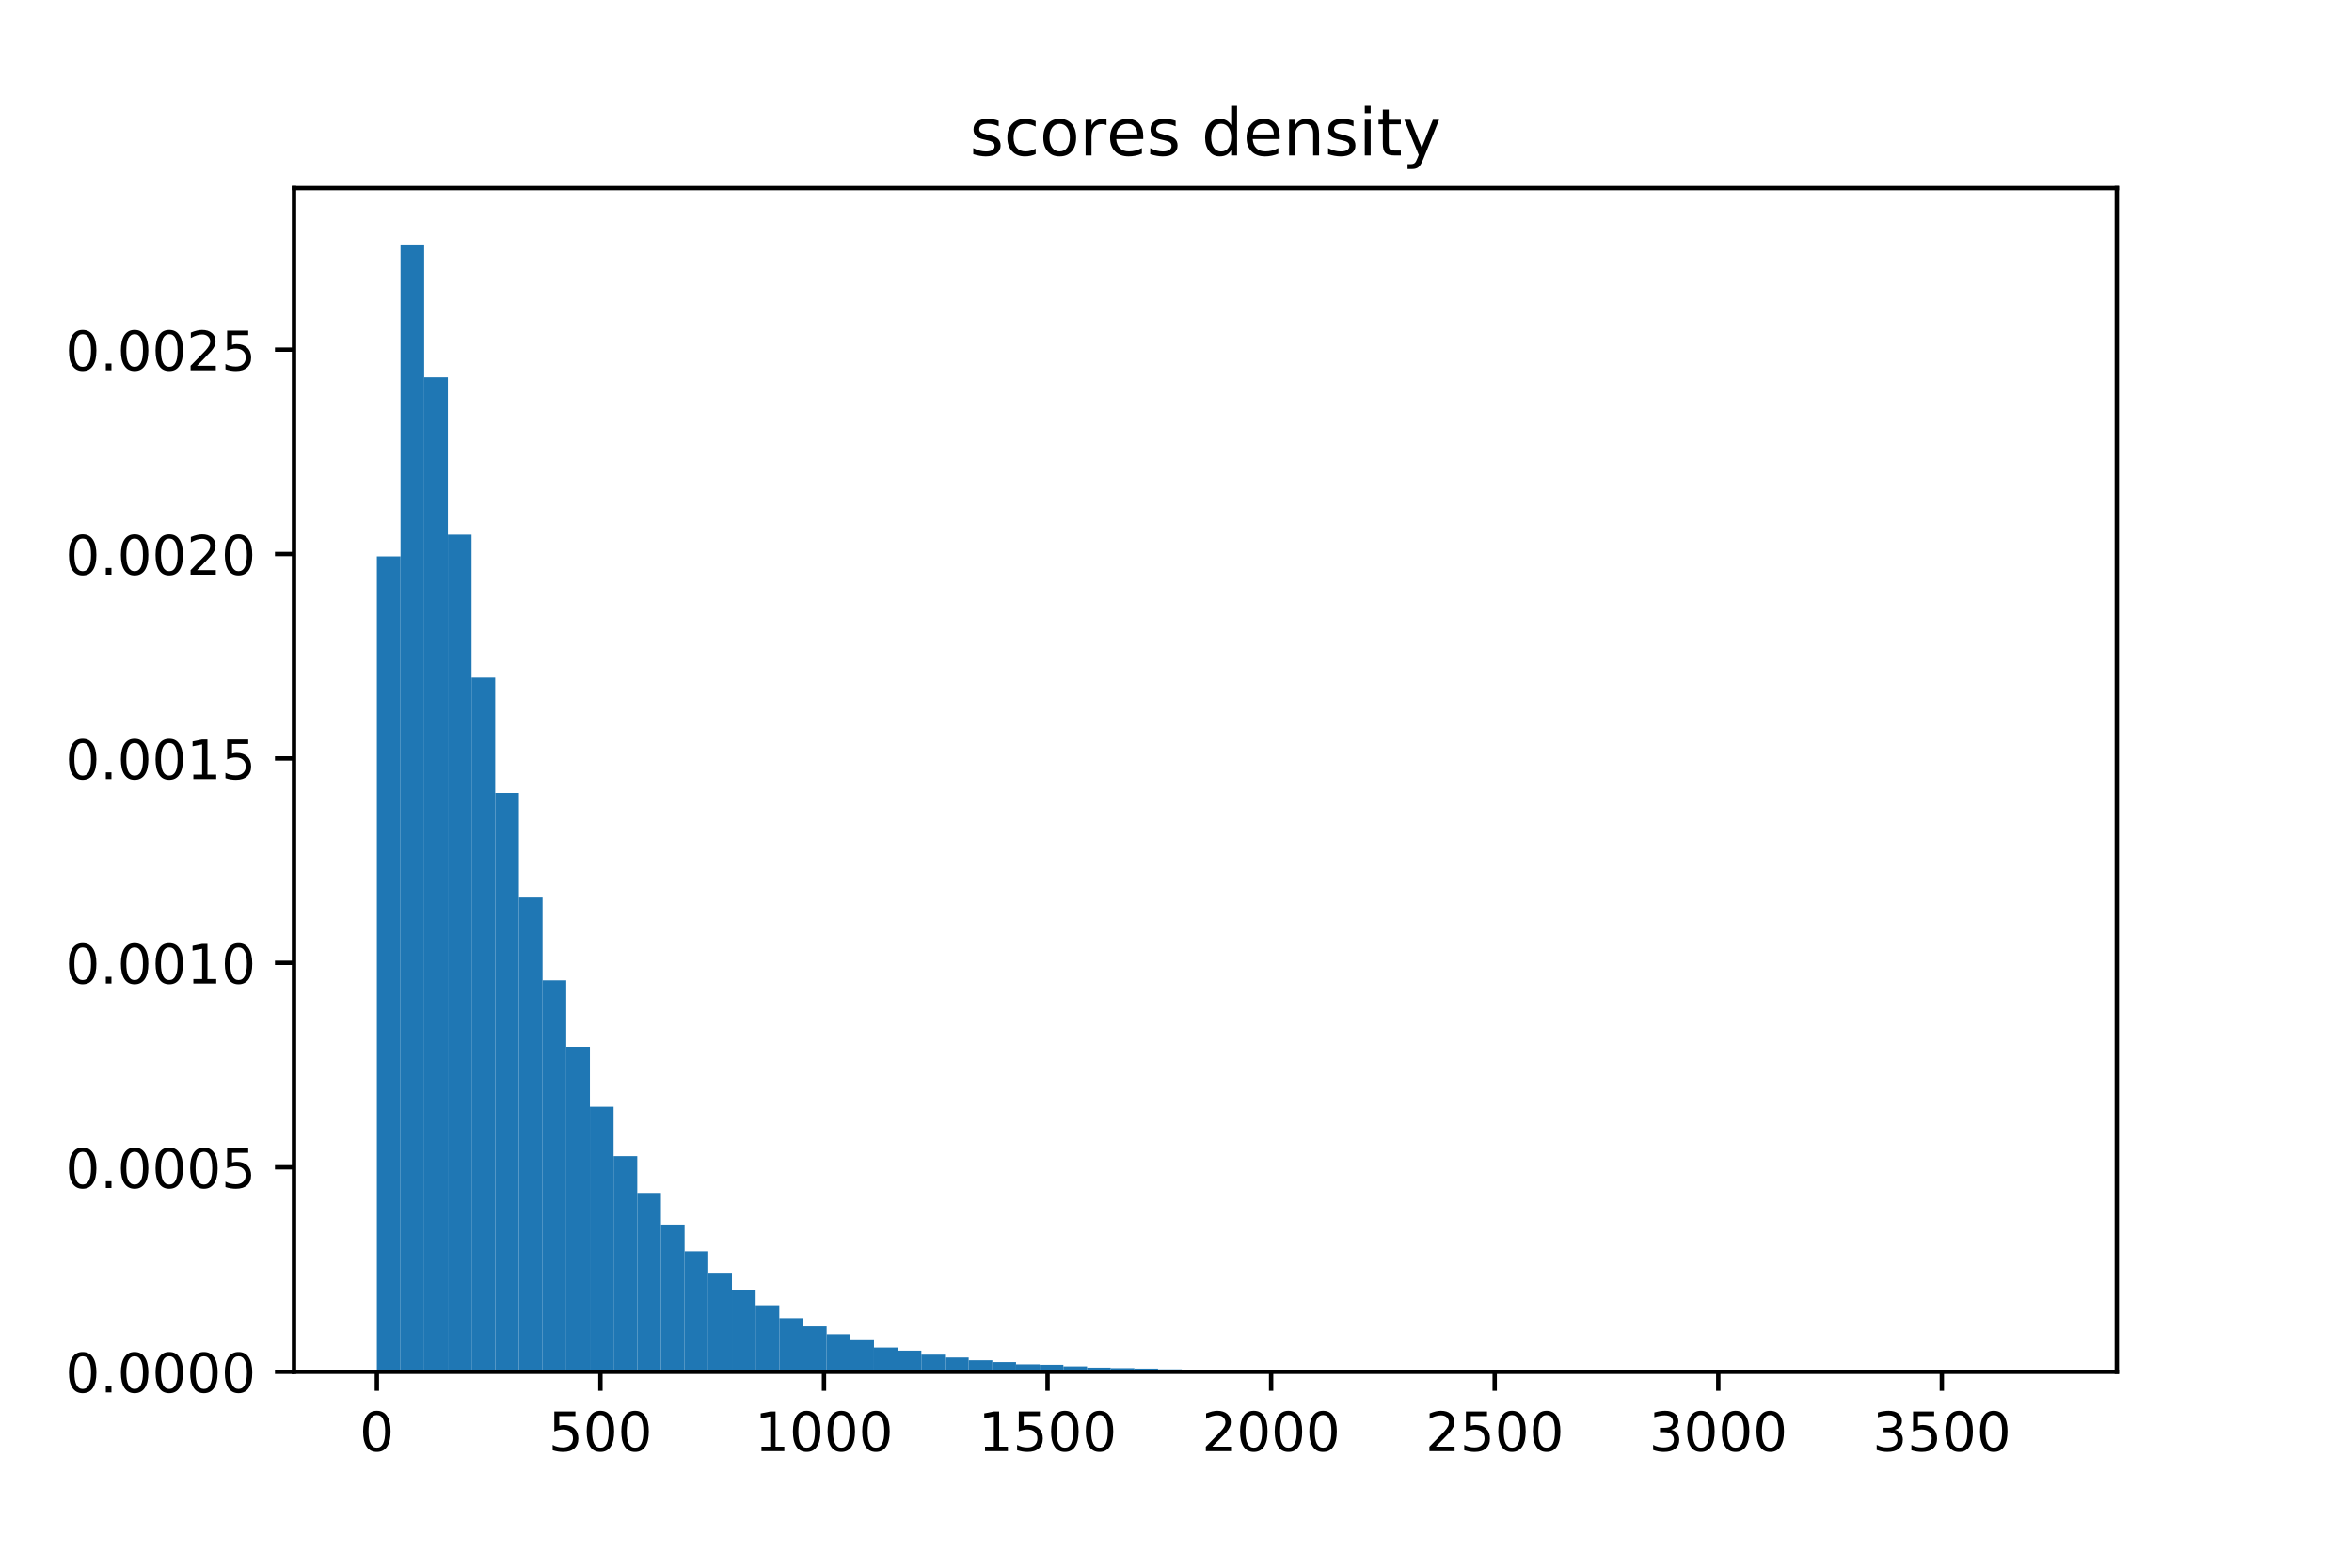 <?xml version="1.0" encoding="utf-8" standalone="no"?>
<!DOCTYPE svg PUBLIC "-//W3C//DTD SVG 1.1//EN"
  "http://www.w3.org/Graphics/SVG/1.1/DTD/svg11.dtd">
<!-- Created with matplotlib (http://matplotlib.org/) -->
<svg height="288pt" version="1.1" viewBox="0 0 432 288" width="432pt" xmlns="http://www.w3.org/2000/svg" xmlns:xlink="http://www.w3.org/1999/xlink">
 <defs>
  <style type="text/css">
*{stroke-linecap:butt;stroke-linejoin:round;}
  </style>
 </defs>
 <g id="figure_1">
  <g id="patch_1">
   <path d="M 0 288 
L 432 288 
L 432 0 
L 0 0 
z
" style="fill:#ffffff;"/>
  </g>
  <g id="axes_1">
   <g id="patch_2">
    <path d="M 54 252 
L 388.8 252 
L 388.8 34.56 
L 54 34.56 
z
" style="fill:#ffffff;"/>
   </g>
   <g id="patch_3">
    <path clip-path="url(#pbd7639e855)" d="M 69.218 252 
L 73.566 252 
L 73.566 102.218 
L 69.218 102.218 
z
" style="fill:#1f77b4;"/>
   </g>
   <g id="patch_4">
    <path clip-path="url(#pbd7639e855)" d="M 73.566 252 
L 77.914 252 
L 77.914 44.914 
L 73.566 44.914 
z
" style="fill:#1f77b4;"/>
   </g>
   <g id="patch_5">
    <path clip-path="url(#pbd7639e855)" d="M 77.914 252 
L 82.262 252 
L 82.262 69.321 
L 77.914 69.321 
z
" style="fill:#1f77b4;"/>
   </g>
   <g id="patch_6">
    <path clip-path="url(#pbd7639e855)" d="M 82.262 252 
L 86.61 252 
L 86.61 98.217 
L 82.262 98.217 
z
" style="fill:#1f77b4;"/>
   </g>
   <g id="patch_7">
    <path clip-path="url(#pbd7639e855)" d="M 86.61 252 
L 90.958 252 
L 90.958 124.469 
L 86.61 124.469 
z
" style="fill:#1f77b4;"/>
   </g>
   <g id="patch_8">
    <path clip-path="url(#pbd7639e855)" d="M 90.958 252 
L 95.306 252 
L 95.306 145.669 
L 90.958 145.669 
z
" style="fill:#1f77b4;"/>
   </g>
   <g id="patch_9">
    <path clip-path="url(#pbd7639e855)" d="M 95.306 252 
L 99.655 252 
L 99.655 164.876 
L 95.306 164.876 
z
" style="fill:#1f77b4;"/>
   </g>
   <g id="patch_10">
    <path clip-path="url(#pbd7639e855)" d="M 99.655 252 
L 104.003 252 
L 104.003 180.098 
L 99.655 180.098 
z
" style="fill:#1f77b4;"/>
   </g>
   <g id="patch_11">
    <path clip-path="url(#pbd7639e855)" d="M 104.003 252 
L 108.351 252 
L 108.351 192.327 
L 104.003 192.327 
z
" style="fill:#1f77b4;"/>
   </g>
   <g id="patch_12">
    <path clip-path="url(#pbd7639e855)" d="M 108.351 252 
L 112.699 252 
L 112.699 203.322 
L 108.351 203.322 
z
" style="fill:#1f77b4;"/>
   </g>
   <g id="patch_13">
    <path clip-path="url(#pbd7639e855)" d="M 112.699 252 
L 117.047 252 
L 117.047 212.396 
L 112.699 212.396 
z
" style="fill:#1f77b4;"/>
   </g>
   <g id="patch_14">
    <path clip-path="url(#pbd7639e855)" d="M 117.047 252 
L 121.395 252 
L 121.395 219.152 
L 117.047 219.152 
z
" style="fill:#1f77b4;"/>
   </g>
   <g id="patch_15">
    <path clip-path="url(#pbd7639e855)" d="M 121.395 252 
L 125.743 252 
L 125.743 224.971 
L 121.395 224.971 
z
" style="fill:#1f77b4;"/>
   </g>
   <g id="patch_16">
    <path clip-path="url(#pbd7639e855)" d="M 125.743 252 
L 130.091 252 
L 130.091 229.894 
L 125.743 229.894 
z
" style="fill:#1f77b4;"/>
   </g>
   <g id="patch_17">
    <path clip-path="url(#pbd7639e855)" d="M 130.091 252 
L 134.439 252 
L 134.439 233.821 
L 130.091 233.821 
z
" style="fill:#1f77b4;"/>
   </g>
   <g id="patch_18">
    <path clip-path="url(#pbd7639e855)" d="M 134.439 252 
L 138.787 252 
L 138.787 236.905 
L 134.439 236.905 
z
" style="fill:#1f77b4;"/>
   </g>
   <g id="patch_19">
    <path clip-path="url(#pbd7639e855)" d="M 138.787 252 
L 143.135 252 
L 143.135 239.779 
L 138.787 239.779 
z
" style="fill:#1f77b4;"/>
   </g>
   <g id="patch_20">
    <path clip-path="url(#pbd7639e855)" d="M 143.135 252 
L 147.483 252 
L 147.483 242.166 
L 143.135 242.166 
z
" style="fill:#1f77b4;"/>
   </g>
   <g id="patch_21">
    <path clip-path="url(#pbd7639e855)" d="M 147.483 252 
L 151.831 252 
L 151.831 243.661 
L 147.483 243.661 
z
" style="fill:#1f77b4;"/>
   </g>
   <g id="patch_22">
    <path clip-path="url(#pbd7639e855)" d="M 151.831 252 
L 156.179 252 
L 156.179 245.1 
L 151.831 245.1 
z
" style="fill:#1f77b4;"/>
   </g>
   <g id="patch_23">
    <path clip-path="url(#pbd7639e855)" d="M 156.179 252 
L 160.527 252 
L 160.527 246.206 
L 156.179 246.206 
z
" style="fill:#1f77b4;"/>
   </g>
   <g id="patch_24">
    <path clip-path="url(#pbd7639e855)" d="M 160.527 252 
L 164.875 252 
L 164.875 247.551 
L 160.527 247.551 
z
" style="fill:#1f77b4;"/>
   </g>
   <g id="patch_25">
    <path clip-path="url(#pbd7639e855)" d="M 164.875 252 
L 169.223 252 
L 169.223 248.13 
L 164.875 248.13 
z
" style="fill:#1f77b4;"/>
   </g>
   <g id="patch_26">
    <path clip-path="url(#pbd7639e855)" d="M 169.223 252 
L 173.571 252 
L 173.571 248.87 
L 169.223 248.87 
z
" style="fill:#1f77b4;"/>
   </g>
   <g id="patch_27">
    <path clip-path="url(#pbd7639e855)" d="M 173.571 252 
L 177.919 252 
L 177.919 249.39 
L 173.571 249.39 
z
" style="fill:#1f77b4;"/>
   </g>
   <g id="patch_28">
    <path clip-path="url(#pbd7639e855)" d="M 177.919 252 
L 182.268 252 
L 182.268 249.892 
L 177.919 249.892 
z
" style="fill:#1f77b4;"/>
   </g>
   <g id="patch_29">
    <path clip-path="url(#pbd7639e855)" d="M 182.268 252 
L 186.616 252 
L 186.616 250.221 
L 182.268 250.221 
z
" style="fill:#1f77b4;"/>
   </g>
   <g id="patch_30">
    <path clip-path="url(#pbd7639e855)" d="M 186.616 252 
L 190.964 252 
L 190.964 250.644 
L 186.616 250.644 
z
" style="fill:#1f77b4;"/>
   </g>
   <g id="patch_31">
    <path clip-path="url(#pbd7639e855)" d="M 190.964 252 
L 195.312 252 
L 195.312 250.72 
L 190.964 250.72 
z
" style="fill:#1f77b4;"/>
   </g>
   <g id="patch_32">
    <path clip-path="url(#pbd7639e855)" d="M 195.312 252 
L 199.66 252 
L 199.66 251.007 
L 195.312 251.007 
z
" style="fill:#1f77b4;"/>
   </g>
   <g id="patch_33">
    <path clip-path="url(#pbd7639e855)" d="M 199.66 252 
L 204.008 252 
L 204.008 251.242 
L 199.66 251.242 
z
" style="fill:#1f77b4;"/>
   </g>
   <g id="patch_34">
    <path clip-path="url(#pbd7639e855)" d="M 204.008 252 
L 208.356 252 
L 208.356 251.33 
L 204.008 251.33 
z
" style="fill:#1f77b4;"/>
   </g>
   <g id="patch_35">
    <path clip-path="url(#pbd7639e855)" d="M 208.356 252 
L 212.704 252 
L 212.704 251.413 
L 208.356 251.413 
z
" style="fill:#1f77b4;"/>
   </g>
   <g id="patch_36">
    <path clip-path="url(#pbd7639e855)" d="M 212.704 252 
L 217.052 252 
L 217.052 251.552 
L 212.704 251.552 
z
" style="fill:#1f77b4;"/>
   </g>
   <g id="patch_37">
    <path clip-path="url(#pbd7639e855)" d="M 217.052 252 
L 221.4 252 
L 221.4 251.606 
L 217.052 251.606 
z
" style="fill:#1f77b4;"/>
   </g>
   <g id="patch_38">
    <path clip-path="url(#pbd7639e855)" d="M 221.4 252 
L 225.748 252 
L 225.748 251.671 
L 221.4 251.671 
z
" style="fill:#1f77b4;"/>
   </g>
   <g id="patch_39">
    <path clip-path="url(#pbd7639e855)" d="M 225.748 252 
L 230.096 252 
L 230.096 251.753 
L 225.748 251.753 
z
" style="fill:#1f77b4;"/>
   </g>
   <g id="patch_40">
    <path clip-path="url(#pbd7639e855)" d="M 230.096 252 
L 234.444 252 
L 234.444 251.83 
L 230.096 251.83 
z
" style="fill:#1f77b4;"/>
   </g>
   <g id="patch_41">
    <path clip-path="url(#pbd7639e855)" d="M 234.444 252 
L 238.792 252 
L 238.792 251.847 
L 234.444 251.847 
z
" style="fill:#1f77b4;"/>
   </g>
   <g id="patch_42">
    <path clip-path="url(#pbd7639e855)" d="M 238.792 252 
L 243.14 252 
L 243.14 251.85 
L 238.792 251.85 
z
" style="fill:#1f77b4;"/>
   </g>
   <g id="patch_43">
    <path clip-path="url(#pbd7639e855)" d="M 243.14 252 
L 247.488 252 
L 247.488 251.864 
L 243.14 251.864 
z
" style="fill:#1f77b4;"/>
   </g>
   <g id="patch_44">
    <path clip-path="url(#pbd7639e855)" d="M 247.488 252 
L 251.836 252 
L 251.836 251.915 
L 247.488 251.915 
z
" style="fill:#1f77b4;"/>
   </g>
   <g id="patch_45">
    <path clip-path="url(#pbd7639e855)" d="M 251.836 252 
L 256.184 252 
L 256.184 251.918 
L 251.836 251.918 
z
" style="fill:#1f77b4;"/>
   </g>
   <g id="patch_46">
    <path clip-path="url(#pbd7639e855)" d="M 256.184 252 
L 260.532 252 
L 260.532 251.938 
L 256.184 251.938 
z
" style="fill:#1f77b4;"/>
   </g>
   <g id="patch_47">
    <path clip-path="url(#pbd7639e855)" d="M 260.532 252 
L 264.881 252 
L 264.881 251.957 
L 260.532 251.957 
z
" style="fill:#1f77b4;"/>
   </g>
   <g id="patch_48">
    <path clip-path="url(#pbd7639e855)" d="M 264.881 252 
L 269.229 252 
L 269.229 251.938 
L 264.881 251.938 
z
" style="fill:#1f77b4;"/>
   </g>
   <g id="patch_49">
    <path clip-path="url(#pbd7639e855)" d="M 269.229 252 
L 273.577 252 
L 273.577 251.952 
L 269.229 251.952 
z
" style="fill:#1f77b4;"/>
   </g>
   <g id="patch_50">
    <path clip-path="url(#pbd7639e855)" d="M 273.577 252 
L 277.925 252 
L 277.925 251.955 
L 273.577 251.955 
z
" style="fill:#1f77b4;"/>
   </g>
   <g id="patch_51">
    <path clip-path="url(#pbd7639e855)" d="M 277.925 252 
L 282.273 252 
L 282.273 251.98 
L 277.925 251.98 
z
" style="fill:#1f77b4;"/>
   </g>
   <g id="patch_52">
    <path clip-path="url(#pbd7639e855)" d="M 282.273 252 
L 286.621 252 
L 286.621 251.974 
L 282.273 251.974 
z
" style="fill:#1f77b4;"/>
   </g>
   <g id="patch_53">
    <path clip-path="url(#pbd7639e855)" d="M 286.621 252 
L 290.969 252 
L 290.969 251.991 
L 286.621 251.991 
z
" style="fill:#1f77b4;"/>
   </g>
   <g id="patch_54">
    <path clip-path="url(#pbd7639e855)" d="M 290.969 252 
L 295.317 252 
L 295.317 251.991 
L 290.969 251.991 
z
" style="fill:#1f77b4;"/>
   </g>
   <g id="patch_55">
    <path clip-path="url(#pbd7639e855)" d="M 295.317 252 
L 299.665 252 
L 299.665 251.986 
L 295.317 251.986 
z
" style="fill:#1f77b4;"/>
   </g>
   <g id="patch_56">
    <path clip-path="url(#pbd7639e855)" d="M 299.665 252 
L 304.013 252 
L 304.013 251.986 
L 299.665 251.986 
z
" style="fill:#1f77b4;"/>
   </g>
   <g id="patch_57">
    <path clip-path="url(#pbd7639e855)" d="M 304.013 252 
L 308.361 252 
L 308.361 251.994 
L 304.013 251.994 
z
" style="fill:#1f77b4;"/>
   </g>
   <g id="patch_58">
    <path clip-path="url(#pbd7639e855)" d="M 308.361 252 
L 312.709 252 
L 312.709 251.997 
L 308.361 251.997 
z
" style="fill:#1f77b4;"/>
   </g>
   <g id="patch_59">
    <path clip-path="url(#pbd7639e855)" d="M 312.709 252 
L 317.057 252 
L 317.057 251.994 
L 312.709 251.994 
z
" style="fill:#1f77b4;"/>
   </g>
   <g id="patch_60">
    <path clip-path="url(#pbd7639e855)" d="M 317.057 252 
L 321.405 252 
L 321.405 252 
L 317.057 252 
z
" style="fill:#1f77b4;"/>
   </g>
   <g id="patch_61">
    <path clip-path="url(#pbd7639e855)" d="M 321.405 252 
L 325.753 252 
L 325.753 252 
L 321.405 252 
z
" style="fill:#1f77b4;"/>
   </g>
   <g id="patch_62">
    <path clip-path="url(#pbd7639e855)" d="M 325.753 252 
L 330.101 252 
L 330.101 251.991 
L 325.753 251.991 
z
" style="fill:#1f77b4;"/>
   </g>
   <g id="patch_63">
    <path clip-path="url(#pbd7639e855)" d="M 330.101 252 
L 334.449 252 
L 334.449 252 
L 330.101 252 
z
" style="fill:#1f77b4;"/>
   </g>
   <g id="patch_64">
    <path clip-path="url(#pbd7639e855)" d="M 334.449 252 
L 338.797 252 
L 338.797 252 
L 334.449 252 
z
" style="fill:#1f77b4;"/>
   </g>
   <g id="patch_65">
    <path clip-path="url(#pbd7639e855)" d="M 338.797 252 
L 343.145 252 
L 343.145 251.997 
L 338.797 251.997 
z
" style="fill:#1f77b4;"/>
   </g>
   <g id="patch_66">
    <path clip-path="url(#pbd7639e855)" d="M 343.145 252 
L 347.494 252 
L 347.494 252 
L 343.145 252 
z
" style="fill:#1f77b4;"/>
   </g>
   <g id="patch_67">
    <path clip-path="url(#pbd7639e855)" d="M 347.494 252 
L 351.842 252 
L 351.842 252 
L 347.494 252 
z
" style="fill:#1f77b4;"/>
   </g>
   <g id="patch_68">
    <path clip-path="url(#pbd7639e855)" d="M 351.842 252 
L 356.19 252 
L 356.19 252 
L 351.842 252 
z
" style="fill:#1f77b4;"/>
   </g>
   <g id="patch_69">
    <path clip-path="url(#pbd7639e855)" d="M 356.19 252 
L 360.538 252 
L 360.538 251.997 
L 356.19 251.997 
z
" style="fill:#1f77b4;"/>
   </g>
   <g id="patch_70">
    <path clip-path="url(#pbd7639e855)" d="M 360.538 252 
L 364.886 252 
L 364.886 252 
L 360.538 252 
z
" style="fill:#1f77b4;"/>
   </g>
   <g id="patch_71">
    <path clip-path="url(#pbd7639e855)" d="M 364.886 252 
L 369.234 252 
L 369.234 252 
L 364.886 252 
z
" style="fill:#1f77b4;"/>
   </g>
   <g id="patch_72">
    <path clip-path="url(#pbd7639e855)" d="M 369.234 252 
L 373.582 252 
L 373.582 251.997 
L 369.234 251.997 
z
" style="fill:#1f77b4;"/>
   </g>
   <g id="matplotlib.axis_1">
    <g id="xtick_1">
     <g id="line2d_1">
      <defs>
       <path d="M 0 0 
L 0 3.5 
" id="m36ef806c81" style="stroke:#000000;stroke-width:0.8;"/>
      </defs>
      <g>
       <use style="stroke:#000000;stroke-width:0.8;" x="69.218" xlink:href="#m36ef806c81" y="252"/>
      </g>
     </g>
     <g id="text_1">
      <!-- 0 -->
      <defs>
       <path d="M 31.781 66.406 
Q 24.172 66.406 20.328 58.906 
Q 16.5 51.422 16.5 36.375 
Q 16.5 21.391 20.328 13.891 
Q 24.172 6.391 31.781 6.391 
Q 39.453 6.391 43.281 13.891 
Q 47.125 21.391 47.125 36.375 
Q 47.125 51.422 43.281 58.906 
Q 39.453 66.406 31.781 66.406 
z
M 31.781 74.219 
Q 44.047 74.219 50.516 64.516 
Q 56.984 54.828 56.984 36.375 
Q 56.984 17.969 50.516 8.266 
Q 44.047 -1.422 31.781 -1.422 
Q 19.531 -1.422 13.062 8.266 
Q 6.594 17.969 6.594 36.375 
Q 6.594 54.828 13.062 64.516 
Q 19.531 74.219 31.781 74.219 
z
" id="DejaVuSans-30"/>
      </defs>
      <g transform="translate(66.037 266.598)scale(0.1 -0.1)">
       <use xlink:href="#DejaVuSans-30"/>
      </g>
     </g>
    </g>
    <g id="xtick_2">
     <g id="line2d_2">
      <g>
       <use style="stroke:#000000;stroke-width:0.8;" x="110.282" xlink:href="#m36ef806c81" y="252"/>
      </g>
     </g>
     <g id="text_2">
      <!-- 500 -->
      <defs>
       <path d="M 10.797 72.906 
L 49.516 72.906 
L 49.516 64.594 
L 19.828 64.594 
L 19.828 46.734 
Q 21.969 47.469 24.109 47.828 
Q 26.266 48.188 28.422 48.188 
Q 40.625 48.188 47.75 41.5 
Q 54.891 34.812 54.891 23.391 
Q 54.891 11.625 47.562 5.094 
Q 40.234 -1.422 26.906 -1.422 
Q 22.312 -1.422 17.547 -0.641 
Q 12.797 0.141 7.719 1.703 
L 7.719 11.625 
Q 12.109 9.234 16.797 8.062 
Q 21.484 6.891 26.703 6.891 
Q 35.156 6.891 40.078 11.328 
Q 45.016 15.766 45.016 23.391 
Q 45.016 31 40.078 35.438 
Q 35.156 39.891 26.703 39.891 
Q 22.75 39.891 18.812 39.016 
Q 14.891 38.141 10.797 36.281 
z
" id="DejaVuSans-35"/>
      </defs>
      <g transform="translate(100.738 266.598)scale(0.1 -0.1)">
       <use xlink:href="#DejaVuSans-35"/>
       <use x="63.623" xlink:href="#DejaVuSans-30"/>
       <use x="127.246" xlink:href="#DejaVuSans-30"/>
      </g>
     </g>
    </g>
    <g id="xtick_3">
     <g id="line2d_3">
      <g>
       <use style="stroke:#000000;stroke-width:0.8;" x="151.345" xlink:href="#m36ef806c81" y="252"/>
      </g>
     </g>
     <g id="text_3">
      <!-- 1000 -->
      <defs>
       <path d="M 12.406 8.297 
L 28.516 8.297 
L 28.516 63.922 
L 10.984 60.406 
L 10.984 69.391 
L 28.422 72.906 
L 38.281 72.906 
L 38.281 8.297 
L 54.391 8.297 
L 54.391 0 
L 12.406 0 
z
" id="DejaVuSans-31"/>
      </defs>
      <g transform="translate(138.62 266.598)scale(0.1 -0.1)">
       <use xlink:href="#DejaVuSans-31"/>
       <use x="63.623" xlink:href="#DejaVuSans-30"/>
       <use x="127.246" xlink:href="#DejaVuSans-30"/>
       <use x="190.869" xlink:href="#DejaVuSans-30"/>
      </g>
     </g>
    </g>
    <g id="xtick_4">
     <g id="line2d_4">
      <g>
       <use style="stroke:#000000;stroke-width:0.8;" x="192.409" xlink:href="#m36ef806c81" y="252"/>
      </g>
     </g>
     <g id="text_4">
      <!-- 1500 -->
      <g transform="translate(179.684 266.598)scale(0.1 -0.1)">
       <use xlink:href="#DejaVuSans-31"/>
       <use x="63.623" xlink:href="#DejaVuSans-35"/>
       <use x="127.246" xlink:href="#DejaVuSans-30"/>
       <use x="190.869" xlink:href="#DejaVuSans-30"/>
      </g>
     </g>
    </g>
    <g id="xtick_5">
     <g id="line2d_5">
      <g>
       <use style="stroke:#000000;stroke-width:0.8;" x="233.473" xlink:href="#m36ef806c81" y="252"/>
      </g>
     </g>
     <g id="text_5">
      <!-- 2000 -->
      <defs>
       <path d="M 19.188 8.297 
L 53.609 8.297 
L 53.609 0 
L 7.328 0 
L 7.328 8.297 
Q 12.938 14.109 22.625 23.891 
Q 32.328 33.688 34.812 36.531 
Q 39.547 41.844 41.422 45.531 
Q 43.312 49.219 43.312 52.781 
Q 43.312 58.594 39.234 62.25 
Q 35.156 65.922 28.609 65.922 
Q 23.969 65.922 18.812 64.312 
Q 13.672 62.703 7.812 59.422 
L 7.812 69.391 
Q 13.766 71.781 18.938 73 
Q 24.125 74.219 28.422 74.219 
Q 39.75 74.219 46.484 68.547 
Q 53.219 62.891 53.219 53.422 
Q 53.219 48.922 51.531 44.891 
Q 49.859 40.875 45.406 35.406 
Q 44.188 33.984 37.641 27.219 
Q 31.109 20.453 19.188 8.297 
z
" id="DejaVuSans-32"/>
      </defs>
      <g transform="translate(220.748 266.598)scale(0.1 -0.1)">
       <use xlink:href="#DejaVuSans-32"/>
       <use x="63.623" xlink:href="#DejaVuSans-30"/>
       <use x="127.246" xlink:href="#DejaVuSans-30"/>
       <use x="190.869" xlink:href="#DejaVuSans-30"/>
      </g>
     </g>
    </g>
    <g id="xtick_6">
     <g id="line2d_6">
      <g>
       <use style="stroke:#000000;stroke-width:0.8;" x="274.536" xlink:href="#m36ef806c81" y="252"/>
      </g>
     </g>
     <g id="text_6">
      <!-- 2500 -->
      <g transform="translate(261.811 266.598)scale(0.1 -0.1)">
       <use xlink:href="#DejaVuSans-32"/>
       <use x="63.623" xlink:href="#DejaVuSans-35"/>
       <use x="127.246" xlink:href="#DejaVuSans-30"/>
       <use x="190.869" xlink:href="#DejaVuSans-30"/>
      </g>
     </g>
    </g>
    <g id="xtick_7">
     <g id="line2d_7">
      <g>
       <use style="stroke:#000000;stroke-width:0.8;" x="315.6" xlink:href="#m36ef806c81" y="252"/>
      </g>
     </g>
     <g id="text_7">
      <!-- 3000 -->
      <defs>
       <path d="M 40.578 39.312 
Q 47.656 37.797 51.625 33 
Q 55.609 28.219 55.609 21.188 
Q 55.609 10.406 48.188 4.484 
Q 40.766 -1.422 27.094 -1.422 
Q 22.516 -1.422 17.656 -0.516 
Q 12.797 0.391 7.625 2.203 
L 7.625 11.719 
Q 11.719 9.328 16.594 8.109 
Q 21.484 6.891 26.812 6.891 
Q 36.078 6.891 40.938 10.547 
Q 45.797 14.203 45.797 21.188 
Q 45.797 27.641 41.281 31.266 
Q 36.766 34.906 28.719 34.906 
L 20.219 34.906 
L 20.219 43.016 
L 29.109 43.016 
Q 36.375 43.016 40.234 45.922 
Q 44.094 48.828 44.094 54.297 
Q 44.094 59.906 40.109 62.906 
Q 36.141 65.922 28.719 65.922 
Q 24.656 65.922 20.016 65.031 
Q 15.375 64.156 9.812 62.312 
L 9.812 71.094 
Q 15.438 72.656 20.344 73.438 
Q 25.25 74.219 29.594 74.219 
Q 40.828 74.219 47.359 69.109 
Q 53.906 64.016 53.906 55.328 
Q 53.906 49.266 50.438 45.094 
Q 46.969 40.922 40.578 39.312 
z
" id="DejaVuSans-33"/>
      </defs>
      <g transform="translate(302.875 266.598)scale(0.1 -0.1)">
       <use xlink:href="#DejaVuSans-33"/>
       <use x="63.623" xlink:href="#DejaVuSans-30"/>
       <use x="127.246" xlink:href="#DejaVuSans-30"/>
       <use x="190.869" xlink:href="#DejaVuSans-30"/>
      </g>
     </g>
    </g>
    <g id="xtick_8">
     <g id="line2d_8">
      <g>
       <use style="stroke:#000000;stroke-width:0.8;" x="356.664" xlink:href="#m36ef806c81" y="252"/>
      </g>
     </g>
     <g id="text_8">
      <!-- 3500 -->
      <g transform="translate(343.939 266.598)scale(0.1 -0.1)">
       <use xlink:href="#DejaVuSans-33"/>
       <use x="63.623" xlink:href="#DejaVuSans-35"/>
       <use x="127.246" xlink:href="#DejaVuSans-30"/>
       <use x="190.869" xlink:href="#DejaVuSans-30"/>
      </g>
     </g>
    </g>
   </g>
   <g id="matplotlib.axis_2">
    <g id="ytick_1">
     <g id="line2d_9">
      <defs>
       <path d="M 0 0 
L -3.5 0 
" id="md3ebaf41b0" style="stroke:#000000;stroke-width:0.8;"/>
      </defs>
      <g>
       <use style="stroke:#000000;stroke-width:0.8;" x="54" xlink:href="#md3ebaf41b0" y="252"/>
      </g>
     </g>
     <g id="text_9">
      <!-- 0.0000 -->
      <defs>
       <path d="M 10.688 12.406 
L 21 12.406 
L 21 0 
L 10.688 0 
z
" id="DejaVuSans-2e"/>
      </defs>
      <g transform="translate(12.009 255.799)scale(0.1 -0.1)">
       <use xlink:href="#DejaVuSans-30"/>
       <use x="63.623" xlink:href="#DejaVuSans-2e"/>
       <use x="95.41" xlink:href="#DejaVuSans-30"/>
       <use x="159.033" xlink:href="#DejaVuSans-30"/>
       <use x="222.656" xlink:href="#DejaVuSans-30"/>
       <use x="286.279" xlink:href="#DejaVuSans-30"/>
      </g>
     </g>
    </g>
    <g id="ytick_2">
     <g id="line2d_10">
      <g>
       <use style="stroke:#000000;stroke-width:0.8;" x="54" xlink:href="#md3ebaf41b0" y="214.445"/>
      </g>
     </g>
     <g id="text_10">
      <!-- 0.0005 -->
      <g transform="translate(12.009 218.245)scale(0.1 -0.1)">
       <use xlink:href="#DejaVuSans-30"/>
       <use x="63.623" xlink:href="#DejaVuSans-2e"/>
       <use x="95.41" xlink:href="#DejaVuSans-30"/>
       <use x="159.033" xlink:href="#DejaVuSans-30"/>
       <use x="222.656" xlink:href="#DejaVuSans-30"/>
       <use x="286.279" xlink:href="#DejaVuSans-35"/>
      </g>
     </g>
    </g>
    <g id="ytick_3">
     <g id="line2d_11">
      <g>
       <use style="stroke:#000000;stroke-width:0.8;" x="54" xlink:href="#md3ebaf41b0" y="176.891"/>
      </g>
     </g>
     <g id="text_11">
      <!-- 0.0010 -->
      <g transform="translate(12.009 180.69)scale(0.1 -0.1)">
       <use xlink:href="#DejaVuSans-30"/>
       <use x="63.623" xlink:href="#DejaVuSans-2e"/>
       <use x="95.41" xlink:href="#DejaVuSans-30"/>
       <use x="159.033" xlink:href="#DejaVuSans-30"/>
       <use x="222.656" xlink:href="#DejaVuSans-31"/>
       <use x="286.279" xlink:href="#DejaVuSans-30"/>
      </g>
     </g>
    </g>
    <g id="ytick_4">
     <g id="line2d_12">
      <g>
       <use style="stroke:#000000;stroke-width:0.8;" x="54" xlink:href="#md3ebaf41b0" y="139.336"/>
      </g>
     </g>
     <g id="text_12">
      <!-- 0.0015 -->
      <g transform="translate(12.009 143.135)scale(0.1 -0.1)">
       <use xlink:href="#DejaVuSans-30"/>
       <use x="63.623" xlink:href="#DejaVuSans-2e"/>
       <use x="95.41" xlink:href="#DejaVuSans-30"/>
       <use x="159.033" xlink:href="#DejaVuSans-30"/>
       <use x="222.656" xlink:href="#DejaVuSans-31"/>
       <use x="286.279" xlink:href="#DejaVuSans-35"/>
      </g>
     </g>
    </g>
    <g id="ytick_5">
     <g id="line2d_13">
      <g>
       <use style="stroke:#000000;stroke-width:0.8;" x="54" xlink:href="#md3ebaf41b0" y="101.781"/>
      </g>
     </g>
     <g id="text_13">
      <!-- 0.0020 -->
      <g transform="translate(12.009 105.581)scale(0.1 -0.1)">
       <use xlink:href="#DejaVuSans-30"/>
       <use x="63.623" xlink:href="#DejaVuSans-2e"/>
       <use x="95.41" xlink:href="#DejaVuSans-30"/>
       <use x="159.033" xlink:href="#DejaVuSans-30"/>
       <use x="222.656" xlink:href="#DejaVuSans-32"/>
       <use x="286.279" xlink:href="#DejaVuSans-30"/>
      </g>
     </g>
    </g>
    <g id="ytick_6">
     <g id="line2d_14">
      <g>
       <use style="stroke:#000000;stroke-width:0.8;" x="54" xlink:href="#md3ebaf41b0" y="64.227"/>
      </g>
     </g>
     <g id="text_14">
      <!-- 0.0025 -->
      <g transform="translate(12.009 68.026)scale(0.1 -0.1)">
       <use xlink:href="#DejaVuSans-30"/>
       <use x="63.623" xlink:href="#DejaVuSans-2e"/>
       <use x="95.41" xlink:href="#DejaVuSans-30"/>
       <use x="159.033" xlink:href="#DejaVuSans-30"/>
       <use x="222.656" xlink:href="#DejaVuSans-32"/>
       <use x="286.279" xlink:href="#DejaVuSans-35"/>
      </g>
     </g>
    </g>
   </g>
   <g id="patch_73">
    <path d="M 54 252 
L 54 34.56 
" style="fill:none;stroke:#000000;stroke-linecap:square;stroke-linejoin:miter;stroke-width:0.8;"/>
   </g>
   <g id="patch_74">
    <path d="M 388.8 252 
L 388.8 34.56 
" style="fill:none;stroke:#000000;stroke-linecap:square;stroke-linejoin:miter;stroke-width:0.8;"/>
   </g>
   <g id="patch_75">
    <path d="M 54 252 
L 388.8 252 
" style="fill:none;stroke:#000000;stroke-linecap:square;stroke-linejoin:miter;stroke-width:0.8;"/>
   </g>
   <g id="patch_76">
    <path d="M 54 34.56 
L 388.8 34.56 
" style="fill:none;stroke:#000000;stroke-linecap:square;stroke-linejoin:miter;stroke-width:0.8;"/>
   </g>
   <g id="text_15">
    <!-- scores density -->
    <defs>
     <path d="M 44.281 53.078 
L 44.281 44.578 
Q 40.484 46.531 36.375 47.5 
Q 32.281 48.484 27.875 48.484 
Q 21.188 48.484 17.844 46.438 
Q 14.5 44.391 14.5 40.281 
Q 14.5 37.156 16.891 35.375 
Q 19.281 33.594 26.516 31.984 
L 29.594 31.297 
Q 39.156 29.25 43.188 25.516 
Q 47.219 21.781 47.219 15.094 
Q 47.219 7.469 41.188 3.016 
Q 35.156 -1.422 24.609 -1.422 
Q 20.219 -1.422 15.453 -0.562 
Q 10.688 0.297 5.422 2 
L 5.422 11.281 
Q 10.406 8.688 15.234 7.391 
Q 20.062 6.109 24.812 6.109 
Q 31.156 6.109 34.562 8.281 
Q 37.984 10.453 37.984 14.406 
Q 37.984 18.062 35.516 20.016 
Q 33.062 21.969 24.703 23.781 
L 21.578 24.516 
Q 13.234 26.266 9.516 29.906 
Q 5.812 33.547 5.812 39.891 
Q 5.812 47.609 11.281 51.797 
Q 16.75 56 26.812 56 
Q 31.781 56 36.172 55.266 
Q 40.578 54.547 44.281 53.078 
z
" id="DejaVuSans-73"/>
     <path d="M 48.781 52.594 
L 48.781 44.188 
Q 44.969 46.297 41.141 47.344 
Q 37.312 48.391 33.406 48.391 
Q 24.656 48.391 19.812 42.844 
Q 14.984 37.312 14.984 27.297 
Q 14.984 17.281 19.812 11.734 
Q 24.656 6.203 33.406 6.203 
Q 37.312 6.203 41.141 7.25 
Q 44.969 8.297 48.781 10.406 
L 48.781 2.094 
Q 45.016 0.344 40.984 -0.531 
Q 36.969 -1.422 32.422 -1.422 
Q 20.062 -1.422 12.781 6.344 
Q 5.516 14.109 5.516 27.297 
Q 5.516 40.672 12.859 48.328 
Q 20.219 56 33.016 56 
Q 37.156 56 41.109 55.141 
Q 45.062 54.297 48.781 52.594 
z
" id="DejaVuSans-63"/>
     <path d="M 30.609 48.391 
Q 23.391 48.391 19.188 42.75 
Q 14.984 37.109 14.984 27.297 
Q 14.984 17.484 19.156 11.844 
Q 23.344 6.203 30.609 6.203 
Q 37.797 6.203 41.984 11.859 
Q 46.188 17.531 46.188 27.297 
Q 46.188 37.016 41.984 42.703 
Q 37.797 48.391 30.609 48.391 
z
M 30.609 56 
Q 42.328 56 49.016 48.375 
Q 55.719 40.766 55.719 27.297 
Q 55.719 13.875 49.016 6.219 
Q 42.328 -1.422 30.609 -1.422 
Q 18.844 -1.422 12.172 6.219 
Q 5.516 13.875 5.516 27.297 
Q 5.516 40.766 12.172 48.375 
Q 18.844 56 30.609 56 
z
" id="DejaVuSans-6f"/>
     <path d="M 41.109 46.297 
Q 39.594 47.172 37.812 47.578 
Q 36.031 48 33.891 48 
Q 26.266 48 22.188 43.047 
Q 18.109 38.094 18.109 28.812 
L 18.109 0 
L 9.078 0 
L 9.078 54.688 
L 18.109 54.688 
L 18.109 46.188 
Q 20.953 51.172 25.484 53.578 
Q 30.031 56 36.531 56 
Q 37.453 56 38.578 55.875 
Q 39.703 55.766 41.062 55.516 
z
" id="DejaVuSans-72"/>
     <path d="M 56.203 29.594 
L 56.203 25.203 
L 14.891 25.203 
Q 15.484 15.922 20.484 11.062 
Q 25.484 6.203 34.422 6.203 
Q 39.594 6.203 44.453 7.469 
Q 49.312 8.734 54.109 11.281 
L 54.109 2.781 
Q 49.266 0.734 44.188 -0.344 
Q 39.109 -1.422 33.891 -1.422 
Q 20.797 -1.422 13.156 6.188 
Q 5.516 13.812 5.516 26.812 
Q 5.516 40.234 12.766 48.109 
Q 20.016 56 32.328 56 
Q 43.359 56 49.781 48.891 
Q 56.203 41.797 56.203 29.594 
z
M 47.219 32.234 
Q 47.125 39.594 43.094 43.984 
Q 39.062 48.391 32.422 48.391 
Q 24.906 48.391 20.391 44.141 
Q 15.875 39.891 15.188 32.172 
z
" id="DejaVuSans-65"/>
     <path id="DejaVuSans-20"/>
     <path d="M 45.406 46.391 
L 45.406 75.984 
L 54.391 75.984 
L 54.391 0 
L 45.406 0 
L 45.406 8.203 
Q 42.578 3.328 38.25 0.953 
Q 33.938 -1.422 27.875 -1.422 
Q 17.969 -1.422 11.734 6.484 
Q 5.516 14.406 5.516 27.297 
Q 5.516 40.188 11.734 48.094 
Q 17.969 56 27.875 56 
Q 33.938 56 38.25 53.625 
Q 42.578 51.266 45.406 46.391 
z
M 14.797 27.297 
Q 14.797 17.391 18.875 11.75 
Q 22.953 6.109 30.078 6.109 
Q 37.203 6.109 41.297 11.75 
Q 45.406 17.391 45.406 27.297 
Q 45.406 37.203 41.297 42.844 
Q 37.203 48.484 30.078 48.484 
Q 22.953 48.484 18.875 42.844 
Q 14.797 37.203 14.797 27.297 
z
" id="DejaVuSans-64"/>
     <path d="M 54.891 33.016 
L 54.891 0 
L 45.906 0 
L 45.906 32.719 
Q 45.906 40.484 42.875 44.328 
Q 39.844 48.188 33.797 48.188 
Q 26.516 48.188 22.312 43.547 
Q 18.109 38.922 18.109 30.906 
L 18.109 0 
L 9.078 0 
L 9.078 54.688 
L 18.109 54.688 
L 18.109 46.188 
Q 21.344 51.125 25.703 53.562 
Q 30.078 56 35.797 56 
Q 45.219 56 50.047 50.172 
Q 54.891 44.344 54.891 33.016 
z
" id="DejaVuSans-6e"/>
     <path d="M 9.422 54.688 
L 18.406 54.688 
L 18.406 0 
L 9.422 0 
z
M 9.422 75.984 
L 18.406 75.984 
L 18.406 64.594 
L 9.422 64.594 
z
" id="DejaVuSans-69"/>
     <path d="M 18.312 70.219 
L 18.312 54.688 
L 36.812 54.688 
L 36.812 47.703 
L 18.312 47.703 
L 18.312 18.016 
Q 18.312 11.328 20.141 9.422 
Q 21.969 7.516 27.594 7.516 
L 36.812 7.516 
L 36.812 0 
L 27.594 0 
Q 17.188 0 13.234 3.875 
Q 9.281 7.766 9.281 18.016 
L 9.281 47.703 
L 2.688 47.703 
L 2.688 54.688 
L 9.281 54.688 
L 9.281 70.219 
z
" id="DejaVuSans-74"/>
     <path d="M 32.172 -5.078 
Q 28.375 -14.844 24.75 -17.812 
Q 21.141 -20.797 15.094 -20.797 
L 7.906 -20.797 
L 7.906 -13.281 
L 13.188 -13.281 
Q 16.891 -13.281 18.938 -11.516 
Q 21 -9.766 23.484 -3.219 
L 25.094 0.875 
L 2.984 54.688 
L 12.5 54.688 
L 29.594 11.922 
L 46.688 54.688 
L 56.203 54.688 
z
" id="DejaVuSans-79"/>
    </defs>
    <g transform="translate(178.116 28.56)scale(0.12 -0.12)">
     <use xlink:href="#DejaVuSans-73"/>
     <use x="52.1" xlink:href="#DejaVuSans-63"/>
     <use x="107.08" xlink:href="#DejaVuSans-6f"/>
     <use x="168.262" xlink:href="#DejaVuSans-72"/>
     <use x="209.344" xlink:href="#DejaVuSans-65"/>
     <use x="270.867" xlink:href="#DejaVuSans-73"/>
     <use x="322.967" xlink:href="#DejaVuSans-20"/>
     <use x="354.754" xlink:href="#DejaVuSans-64"/>
     <use x="418.23" xlink:href="#DejaVuSans-65"/>
     <use x="479.754" xlink:href="#DejaVuSans-6e"/>
     <use x="543.133" xlink:href="#DejaVuSans-73"/>
     <use x="595.232" xlink:href="#DejaVuSans-69"/>
     <use x="623.016" xlink:href="#DejaVuSans-74"/>
     <use x="662.225" xlink:href="#DejaVuSans-79"/>
    </g>
   </g>
  </g>
 </g>
 <defs>
  <clipPath id="pbd7639e855">
   <rect height="217.44" width="334.8" x="54" y="34.56"/>
  </clipPath>
 </defs>
</svg>
